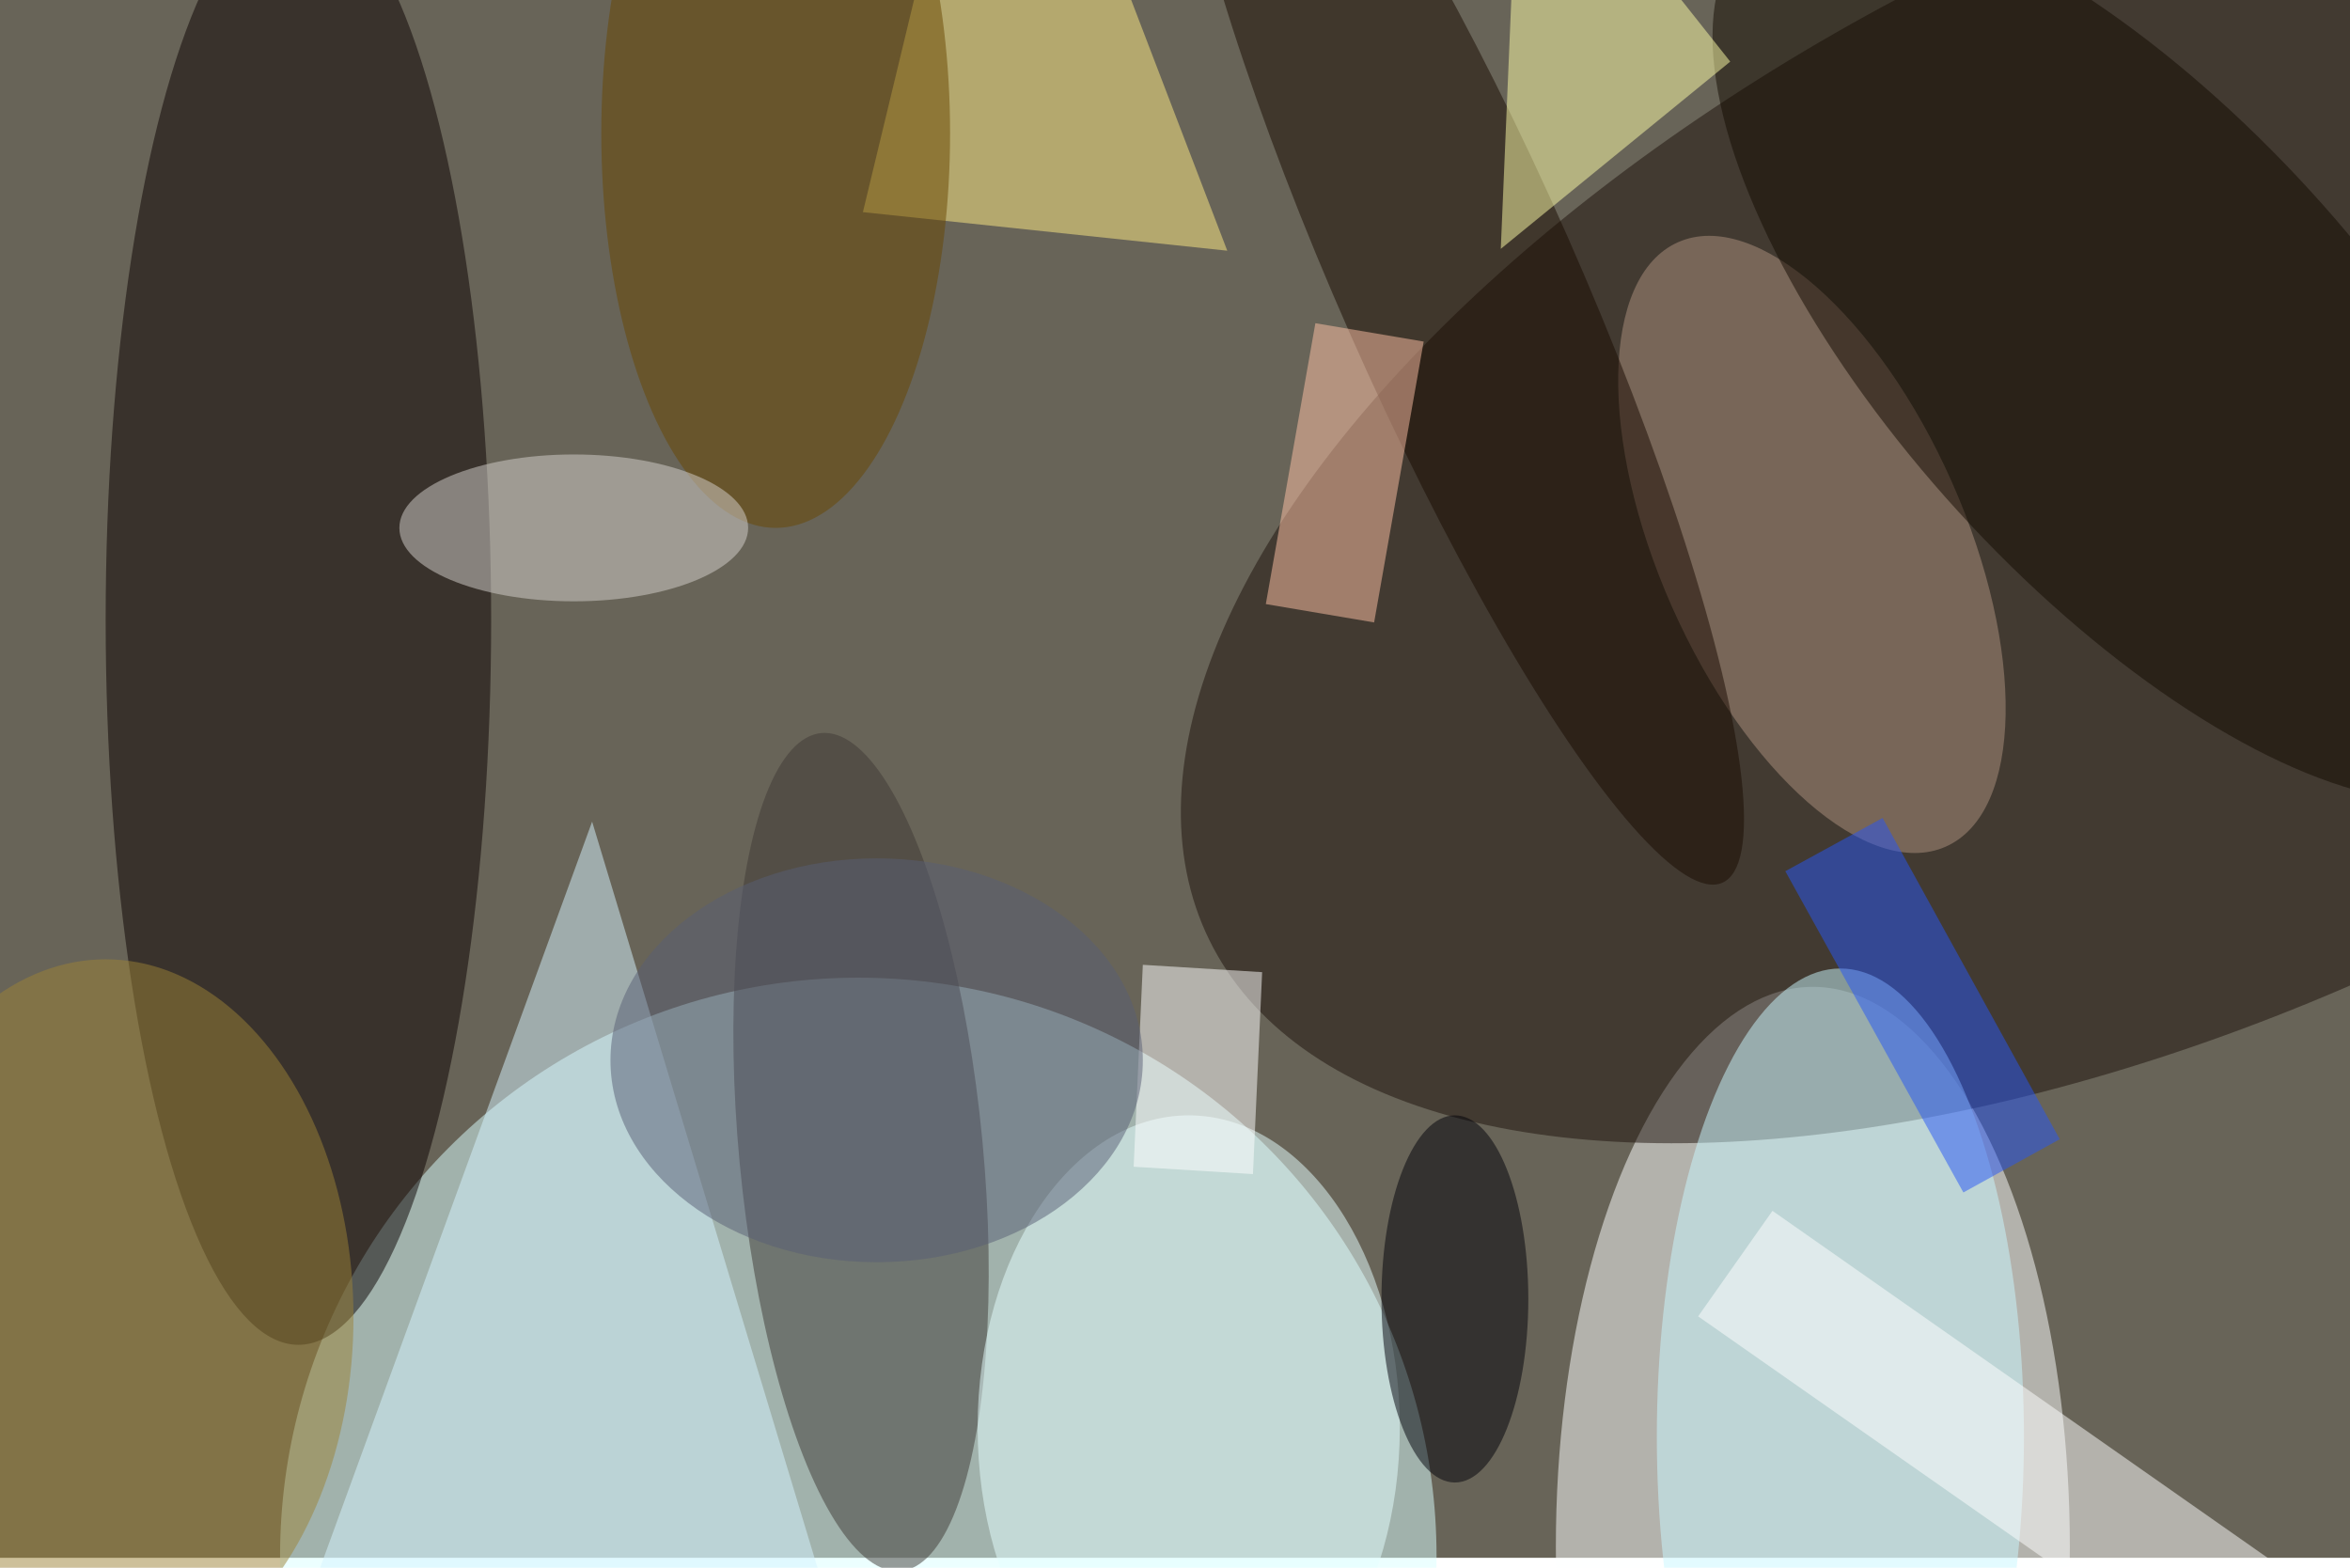 <svg xmlns="http://www.w3.org/2000/svg" viewBox="0 0 700 467"><filter id="b"><feGaussianBlur stdDeviation="12" /></filter><path fill="#686458" d="M0 0h700v464H0z"/><g filter="url(#b)" transform="translate(1.4 1.4) scale(2.734)" fill-opacity=".5"><ellipse fill="#dbffff" cx="93" cy="169" rx="63" ry="63"/><ellipse fill="#feffff" cx="197" cy="168" rx="28" ry="61"/><ellipse fill="#1d100b" rx="1" ry="1" transform="matrix(26.049 53.29 -108.368 52.973 239.6 48.9)"/><ellipse fill="#0b0000" cx="32" cy="67" rx="21" ry="79"/><ellipse fill="#3f3835" rx="1" ry="1" transform="matrix(13.218 -1.256 4.336 45.647 93.3 125)"/><ellipse fill="#cbf9ff" cx="200" cy="156" rx="20" ry="51"/><ellipse fill="#af9281" rx="1" ry="1" transform="matrix(-14.581 -32.926 15.265 -6.76 196.9 58.8)"/><ellipse fill="#e7ffff" cx="129" cy="155" rx="23" ry="34"/><path fill="#d6f5ff" d="M64 89l-35 96h64z"/><ellipse fill="#190b00" rx="1" ry="1" transform="matrix(11.872 -5.238 28.745 65.156 158.4 30.5)"/><path fill="#ffed85" d="M93.5 22.6l39.7 4.2L116.8-16h-14z"/><path fill="#fff" d="M137 105.4l-1 22-13-.8 1-22z"/><ellipse fill="#120a00" rx="1" ry="1" transform="rotate(137.6 108.7 63.9) scale(25.942 62)"/><ellipse fill="#585f75" cx="95" cy="115" rx="29" ry="22"/><path fill="#ffffa9" d="M170.4-16h-5.6L163 26.6l25-20.4z"/><ellipse fill="#000008" cx="158" cy="141" rx="8" ry="20"/><ellipse fill="#684700" cx="84" cy="14" rx="19" ry="43"/><ellipse fill="#d7d2ce" cx="62" cy="57" rx="19" ry="8"/><path fill="#fff" d="M192.6 131.4l90.9 63.7-8 11.5-91-63.7z"/><path fill="#ffc3a6" d="M149.2 67.3l-11.8-2 5.4-30.6 11.8 2z"/><path fill="#2657f6" d="M194 94.4l10.6-5.8 19.3 35-10.5 5.8z"/><ellipse fill="#9d8236" cx="11" cy="143" rx="27" ry="39"/></g></svg>